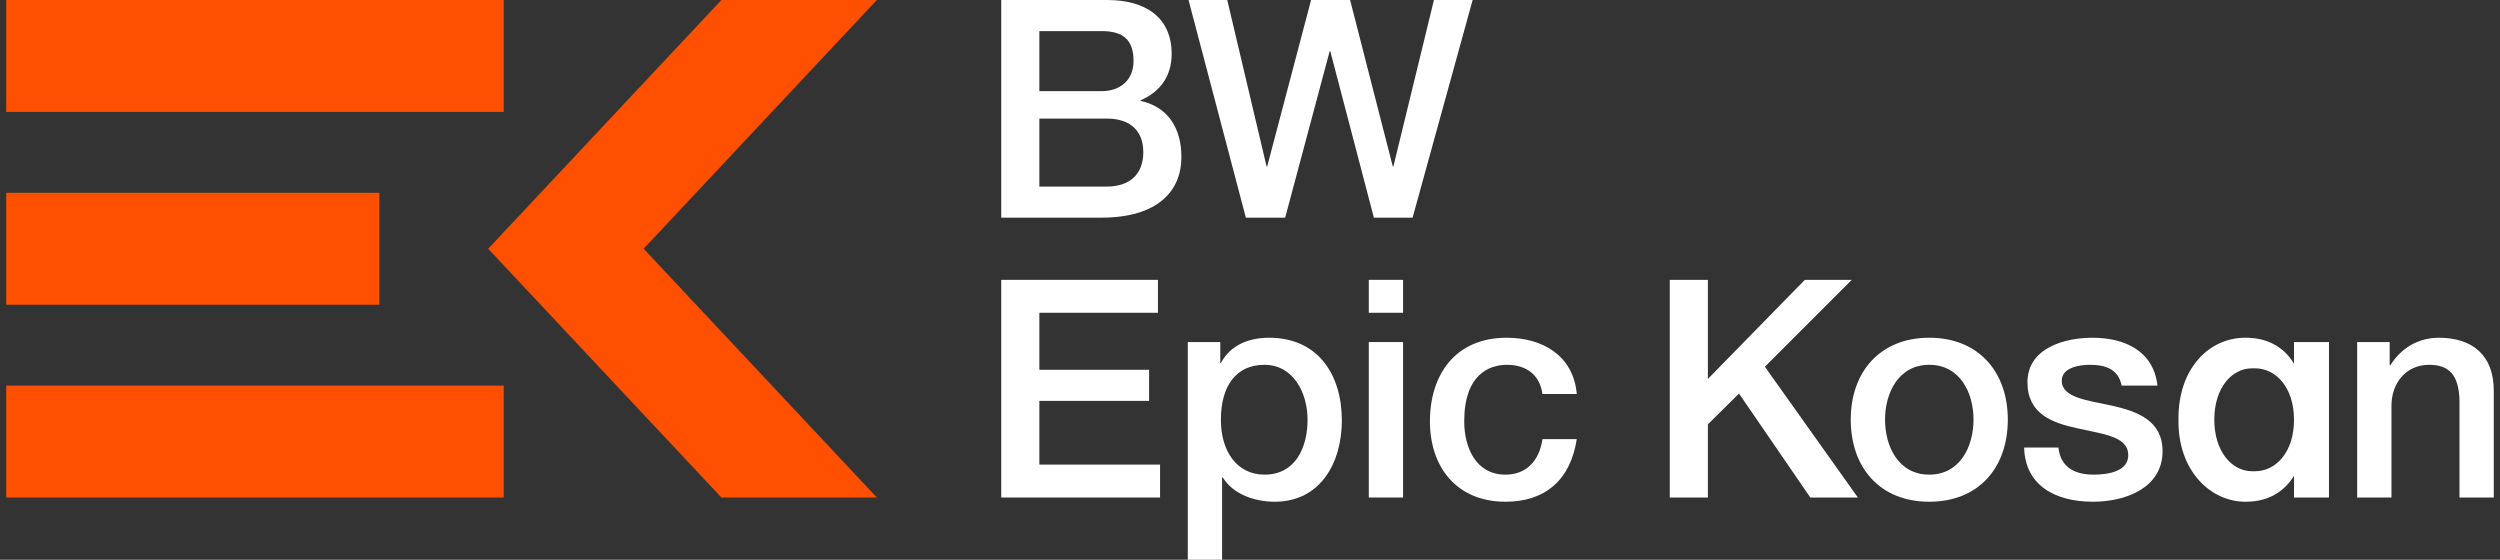 <?xml version="1.0" encoding="UTF-8"?> <svg xmlns="http://www.w3.org/2000/svg" width="268" height="60" viewBox="0 0 268 60" fill="none"><rect x="0" y="0" width="268" height="60" fill="#333333" stroke="none"/><g clip-path="url(#clip0_12_1175)"><path d="M54 0V12H0.667V0H54Z" fill="#FF4F00"></path><path d="M54 41.333V53.333H0.667V41.333H54Z" fill="#FF4F00"></path><path d="M40.667 20.667V32.667H0.667V20.667H40.667Z" fill="#FF4F00"></path><path d="M69 26.667L94 53.333H77.333L52.333 26.667L77.333 0H94L69 26.667Z" fill="#FF4F00"></path><path d="M107.333 0H118.673C122.856 0 125.601 1.896 125.601 5.785C125.601 8.138 124.392 9.837 122.268 10.752V10.817C125.144 11.438 126.647 13.661 126.647 16.831C126.647 20.49 124.098 23.333 118.053 23.333H107.333V0ZM111.419 9.772H118.085C120.046 9.772 121.516 8.628 121.516 6.537C121.516 4.183 120.308 3.334 118.085 3.334H111.419V9.772ZM111.419 20.001H118.641C121.124 20.001 122.562 18.661 122.562 16.307C122.562 13.988 121.124 12.712 118.641 12.712H111.419V20.001Z" fill="white"></path><path d="M127.411 0H131.561L135.777 17.843H135.842L140.548 0H144.731L149.306 17.843H149.372L153.718 0H157.868L151.43 23.333H147.28L142.607 5.491H142.541L137.77 23.333H133.555L127.411 0Z" fill="white"></path><path d="M179 30H183.085V40.621L193.477 30H198.51L189.196 39.314L199.163 53.333H194.066L186.419 42.189L183.085 45.49V53.333H179V30Z" fill="white"></path><path d="M198.4 44.978C198.4 39.914 201.496 36.205 206.819 36.205C212.141 36.205 215.238 39.914 215.238 44.978C215.238 50.108 212.141 53.785 206.819 53.785C201.496 53.785 198.4 50.108 198.4 44.978ZM211.561 44.978C211.561 42.108 210.11 39.107 206.819 39.107C203.528 39.107 202.077 42.108 202.077 44.978C202.077 47.882 203.528 50.881 206.819 50.881C210.11 50.881 211.561 47.882 211.561 44.978Z" fill="white"></path><path d="M220.665 47.978C220.891 50.139 222.472 50.881 224.439 50.881C225.859 50.881 228.246 50.591 228.148 48.688C228.052 46.752 225.375 46.527 222.697 45.914C219.988 45.333 217.343 44.366 217.343 40.979C217.343 37.333 221.278 36.205 224.31 36.205C227.729 36.205 230.859 37.591 231.278 41.333H227.439C227.085 39.559 225.697 39.107 224.052 39.107C222.987 39.107 221.02 39.365 221.02 40.818C221.02 42.623 223.729 42.913 226.439 43.494C229.117 44.107 231.826 45.075 231.826 48.365C231.826 52.334 227.826 53.785 224.375 53.785C220.149 53.785 217.084 51.913 216.988 47.978H220.665Z" fill="white"></path><path d="M252.688 36.667H256.171V39.107L256.236 39.172C257.365 37.333 259.236 36.205 261.43 36.205C265.075 36.205 267.333 38.108 267.333 41.881V53.333H263.656V42.85C263.559 40.237 262.591 39.107 260.398 39.107C257.946 39.107 256.365 41.043 256.365 43.494V53.333H252.688V36.667Z" fill="white"></path><path d="M240.773 36.205C243.312 36.205 245.005 37.432 245.917 38.995V36.667H249.666V53.334H245.917V51.006C244.956 52.569 243.312 53.785 240.773 53.785C237.014 53.833 233.449 50.486 233.531 45.001C233.465 39.483 236.851 36.156 240.773 36.205ZM241.734 50.518C243.98 50.518 245.917 48.467 245.917 45.001C245.917 41.534 243.98 39.483 241.734 39.483H241.441C239.195 39.483 237.372 41.631 237.372 44.984C237.372 48.337 239.195 50.518 241.441 50.518H241.734Z" fill="white"></path><path d="M107.333 30H124.131V33.529H111.419V39.64H123.183V42.974H111.419V49.803H124.359V53.333H107.333V30Z" fill="white"></path><path d="M165.353 42.237C165.062 40.172 163.611 39.107 161.546 39.107C159.643 39.107 156.965 40.14 156.965 45.172C156.965 47.946 158.192 50.881 161.385 50.881C163.547 50.881 164.998 49.495 165.353 47.075H169.031C168.353 51.43 165.675 53.785 161.385 53.785C156.16 53.785 153.288 50.075 153.288 45.172C153.288 40.14 156.031 36.205 161.515 36.205C165.385 36.205 168.675 38.14 169.031 42.237H165.353Z" fill="white"></path><path d="M150.409 30H146.734V33.529H150.409V30Z" fill="white"></path><path d="M150.409 36.667H146.734V53.333H150.409V36.667Z" fill="white"></path><path d="M127.331 36.667H130.815V38.915H130.879C131.911 36.979 133.879 36.205 136.04 36.205C141.298 36.205 143.847 40.172 143.847 45.075C143.847 49.591 141.557 53.785 136.653 53.785C134.524 53.785 132.202 53.011 131.073 51.172H131.008V60H127.331V36.667ZM135.556 39.107C132.459 39.107 130.879 41.43 130.879 45.011C130.879 48.365 132.589 50.881 135.556 50.881C138.912 50.881 140.169 47.913 140.169 45.011C140.169 42.011 138.589 39.107 135.556 39.107Z" fill="white"></path></g><defs><clipPath id="clip0_12_1175"><rect width="266.667" height="60" fill="white" transform="translate(0.667)"></rect></clipPath></defs></svg> 